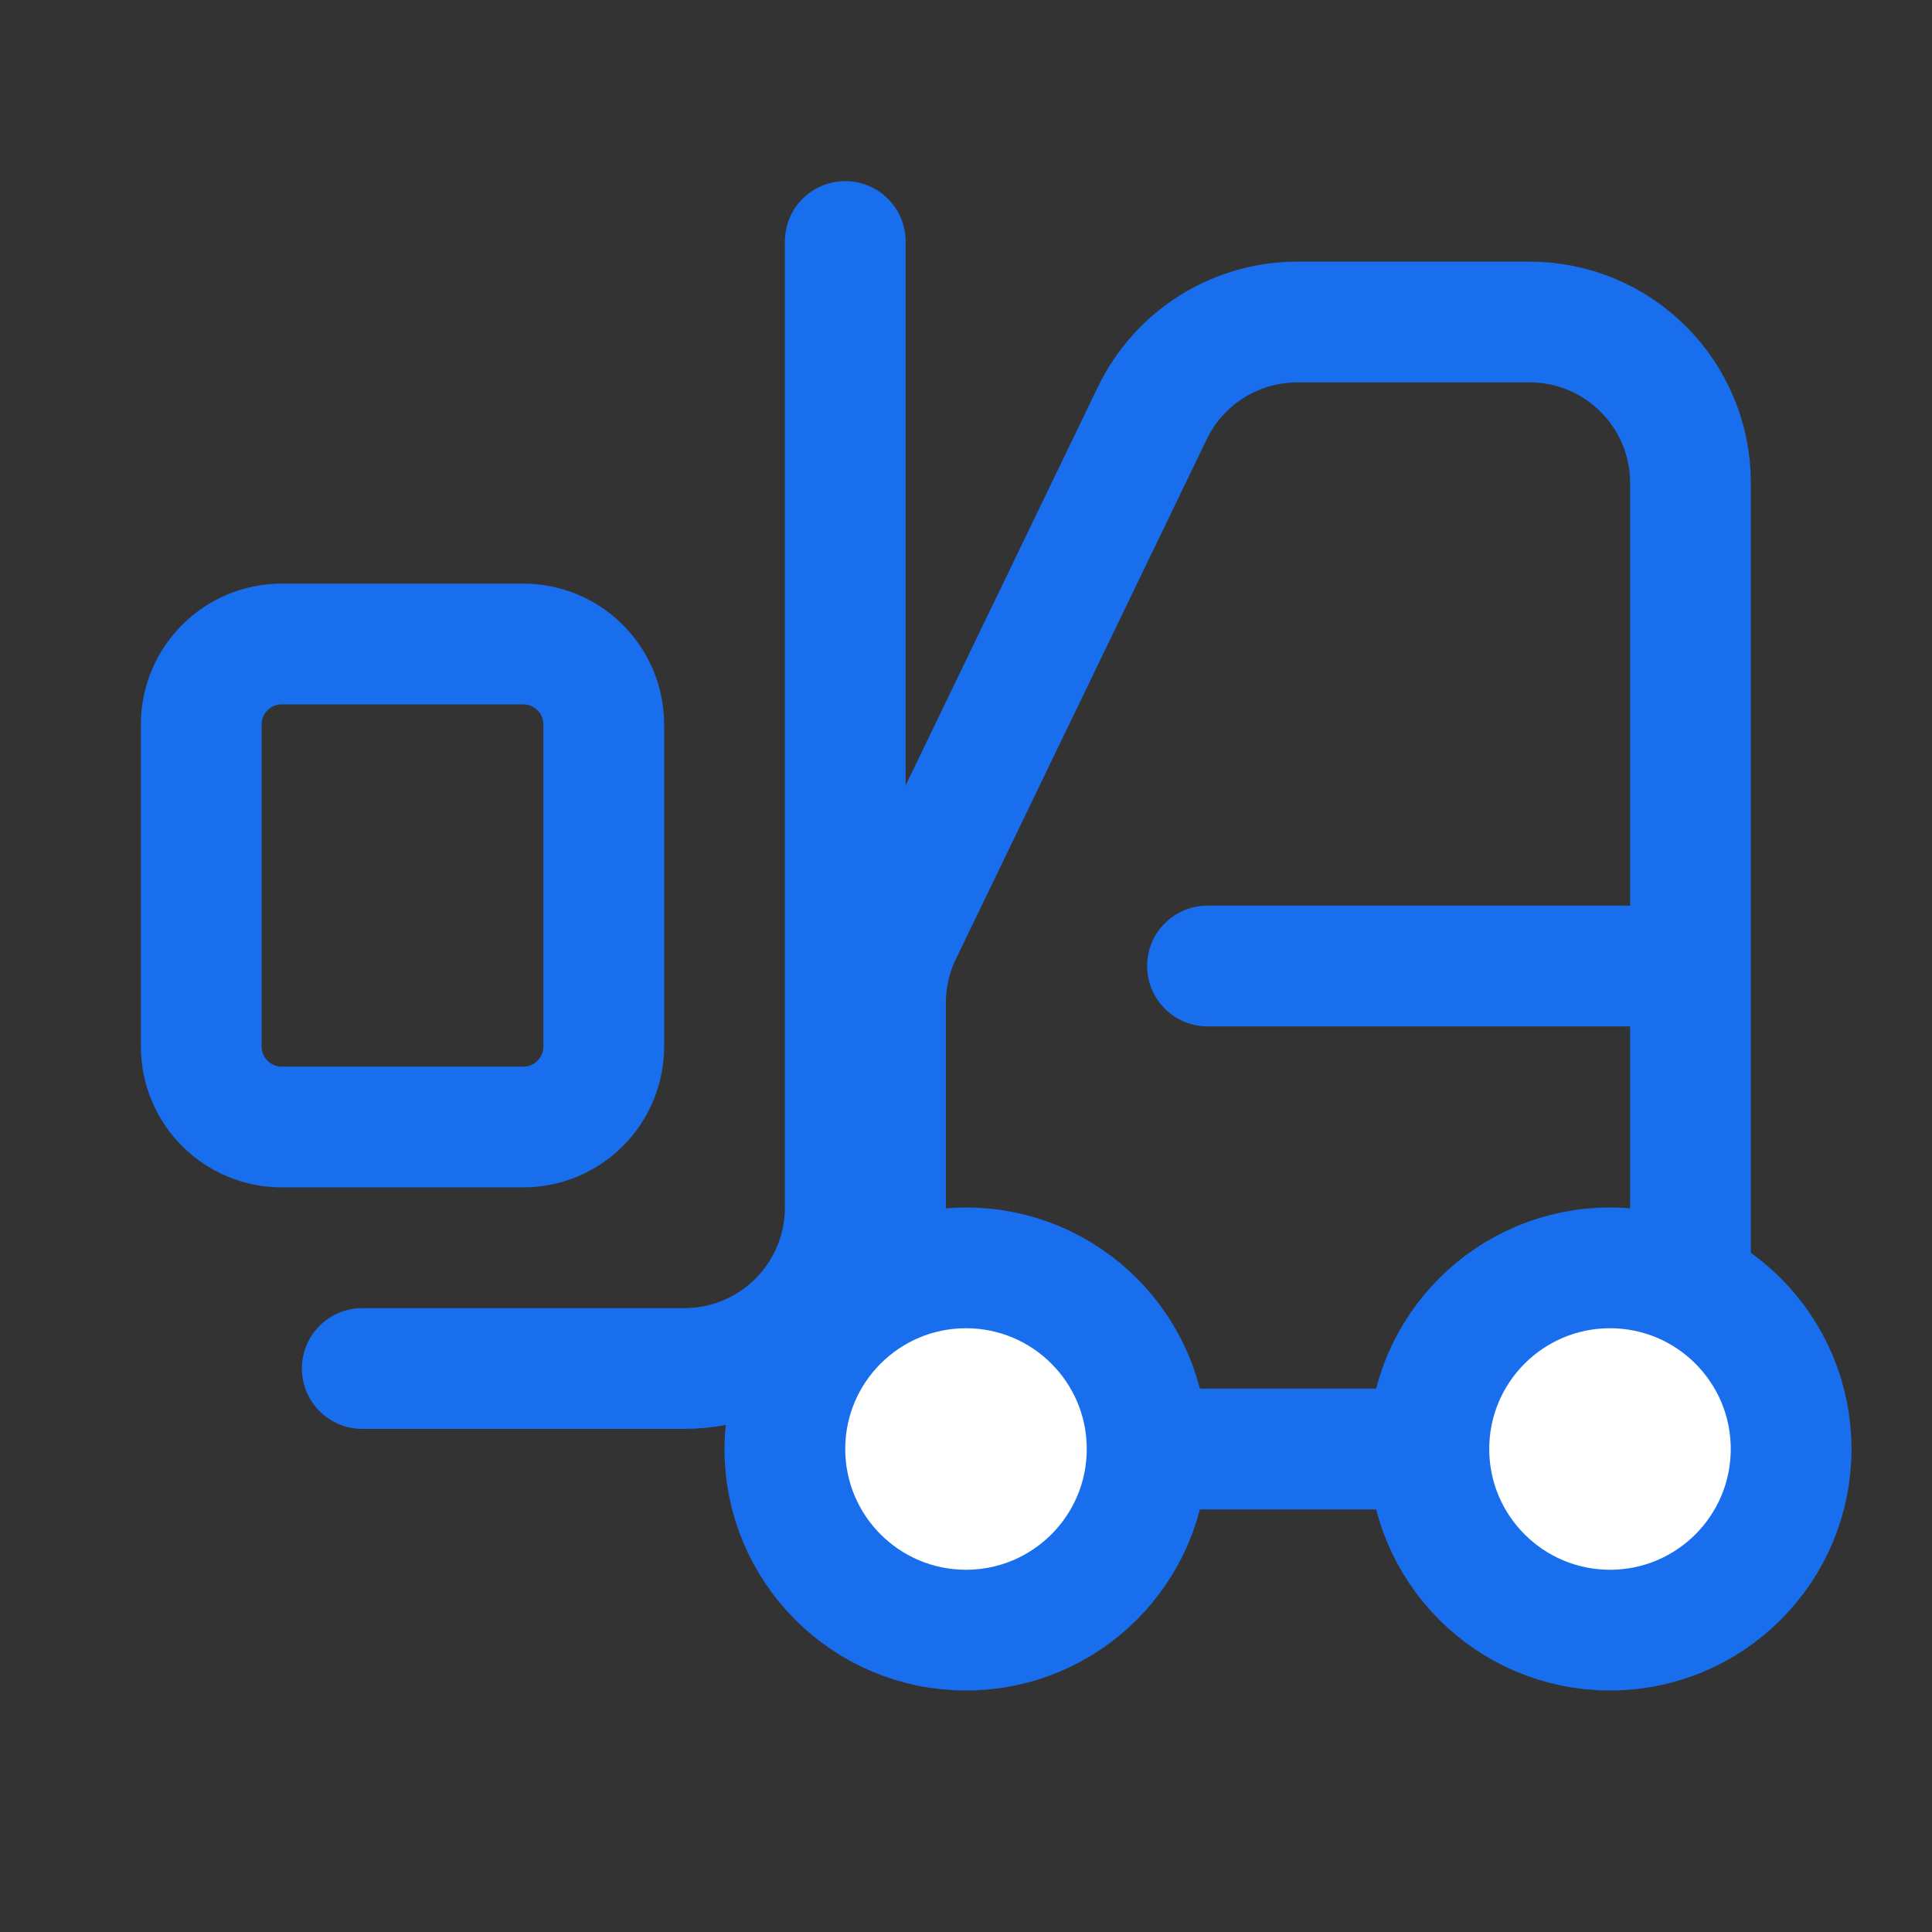 <svg width="24" height="24" viewBox="0 0 24 24" fill="none" xmlns="http://www.w3.org/2000/svg">
<rect x="0" y="0" width="24" height="24" fill="#333333" stroke="none"/>
<path d="M19 4H16.117C15.349 4 14.649 4.439 14.315 5.131L11.199 11.588C11.068 11.859 11 12.156 11 12.457V16C11 17.105 11.895 18 13 18H19C20.105 18 21 17.105 21 16V12V6C21 4.895 20.105 4 19 4Z" stroke="#196EED" stroke-width="1.5" stroke-linecap="round"/>
<path d="M4.5 17H8.5C9.605 17 10.5 16.105 10.5 15V3" stroke="#196EED" stroke-width="1.5" stroke-linecap="round"/>
<path d="M6.5 14H3.5C2.948 14 2.5 13.552 2.5 13V9C2.5 8.448 2.948 8 3.5 8H6.5C7.052 8 7.5 8.448 7.5 9V13C7.5 13.552 7.052 14 6.5 14Z" stroke="#196EED" stroke-width="1.5" stroke-linecap="round"/>
<circle cx="20" cy="18" r="2.25" fill="white" stroke="#196EED" stroke-width="1.5"/>
<circle cx="12" cy="18" r="2.25" fill="white" stroke="#196EED" stroke-width="1.5"/>
<path d="M15 12H20.5" stroke="#196EED" stroke-width="1.5" stroke-linecap="round"/>
</svg>

